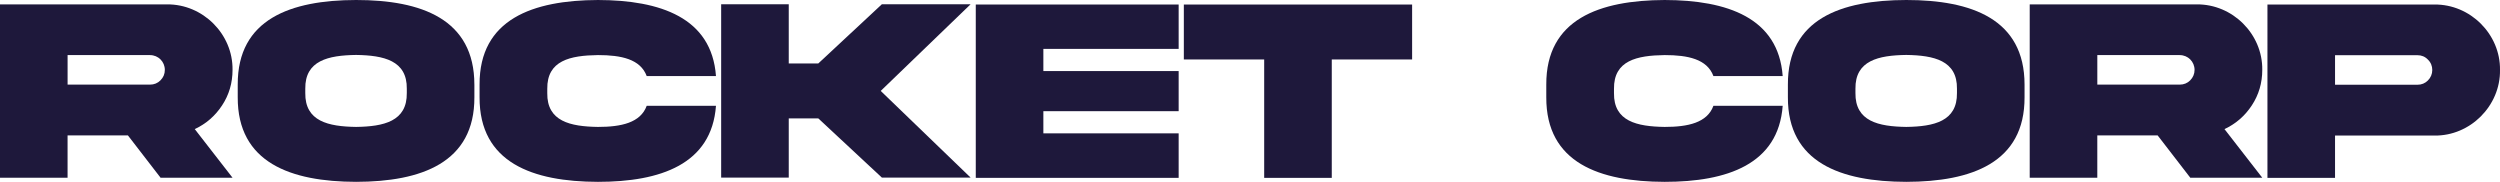 <?xml version="1.0" encoding="UTF-8"?>
<svg id="Camada_2" data-name="Camada 2" xmlns="http://www.w3.org/2000/svg" viewBox="0 0 1316.8 95.78">
  <defs>
    <style>
      .cls-1 {
        fill: #1e183b;
      }
    </style>
  </defs>
  <g id="Camada_1-2" data-name="Camada 1">
    <g>
      <path class="cls-1" d="M87.97,2.31c18.82-.2,34.78,15.62,34.51,34.51,0,6.86-1.83,13.11-5.5,18.68-3.6,5.5-8.42,9.71-14.4,12.5l19.9,25.61h-37.91l-17.19-22.28h-31.79v22.28H0V2.31h87.97ZM35.6,29.01v15.56h43.41c2.17,0,4.01-.75,5.5-2.24,1.56-1.56,2.31-3.4,2.31-5.5,0-4.35-3.46-7.81-7.81-7.81h-43.41Z"/>
      <path class="cls-1" d="M249.87,44.56v6.66c.14,34.51-27.99,44.5-62.29,44.56-34.37-.07-62.5-10.05-62.36-44.56v-6.66C125.08,9.99,153.2.07,187.57,0c34.37,0,62.29,10.05,62.29,44.56ZM214.27,46.74c.2-14.88-12.16-17.59-26.7-17.8-14.61.2-26.97,2.92-26.77,17.8v2.24c-.2,14.94,12.16,17.66,26.77,17.87,14.54-.2,26.9-2.92,26.7-17.87v-2.24Z"/>
      <path class="cls-1" d="M377.12,55.7c-2.24,30.84-29.28,40.08-62.16,40.08-34.24-.07-62.5-9.99-62.36-44.56v-6.66c-.14-34.51,28.12-44.43,62.36-44.56,32.88.07,59.92,9.31,62.16,40.08h-36.48c-3.33-8.97-13.45-11.07-25.68-11.07-14.54.2-26.9,2.79-26.7,17.8v2.24c-.2,14.88,12.16,17.59,26.7,17.8,12.23,0,22.42-2.17,25.68-11.14h36.48Z"/>
      <path class="cls-1" d="M415.45,62.36v31.18h-35.6V2.24h35.6v31.18h15.56l33.49-31.18h46.74l-47.35,45.65,47.35,45.65h-46.74l-33.49-31.18h-15.56Z"/>
      <path class="cls-1" d="M513.96,2.38h106.86v23.37h-71.26v11.68h71.26v21.13h-71.26v11.68h71.26v23.44h-106.86V2.38Z"/>
      <path class="cls-1" d="M665.87,93.68V31.32h-42.32V2.38h120.24v28.94h-42.32v62.36h-35.6Z"/>
      <path class="cls-1" d="M938.98,55.7c-2.24,30.84-29.28,40.08-62.16,40.08-34.24-.07-62.5-9.99-62.36-44.56v-6.66c-.14-34.51,28.12-44.43,62.36-44.56,32.88.07,59.92,9.31,62.16,40.08h-36.48c-3.33-8.97-13.45-11.07-25.68-11.07-14.54.2-26.9,2.79-26.7,17.8v2.24c-.2,14.88,12.16,17.59,26.7,17.8,12.23,0,22.42-2.17,25.68-11.14h36.48Z"/>
      <path class="cls-1" d="M1066.37,44.56v6.66c.14,34.51-27.99,44.5-62.29,44.56-34.37-.07-62.5-10.05-62.36-44.56v-6.66c-.14-34.58,27.99-44.5,62.36-44.56,34.37,0,62.29,10.05,62.29,44.56ZM1030.77,46.74c.2-14.88-12.16-17.59-26.7-17.8-14.61.2-26.97,2.92-26.77,17.8v2.24c-.2,14.94,12.16,17.66,26.77,17.87,14.54-.2,26.9-2.92,26.7-17.87v-2.24Z"/>
      <path class="cls-1" d="M1157.07,2.31c18.82-.2,34.78,15.62,34.51,34.51,0,6.86-1.83,13.11-5.5,18.68-3.6,5.5-8.42,9.71-14.4,12.5l19.9,25.61h-37.91l-17.19-22.28h-31.79v22.28h-35.6V2.31h87.97ZM1104.7,29.01v15.56h43.41c2.17,0,4.01-.75,5.5-2.24s2.31-3.4,2.31-5.5c0-4.35-3.46-7.81-7.81-7.81h-43.41Z"/>
      <path class="cls-1" d="M1282.29,2.38c18.82-.2,34.78,15.62,34.51,34.51.27,18.82-15.69,34.78-34.51,34.51h-52.38v22.28h-35.6V2.38h87.97ZM1273.39,44.63c2.11,0,3.94-.75,5.43-2.24s2.31-3.4,2.31-5.5-.75-4.01-2.31-5.5c-1.49-1.56-3.33-2.31-5.43-2.31h-43.48v15.56h43.48Z"/>
    </g>
  </g>
</svg>